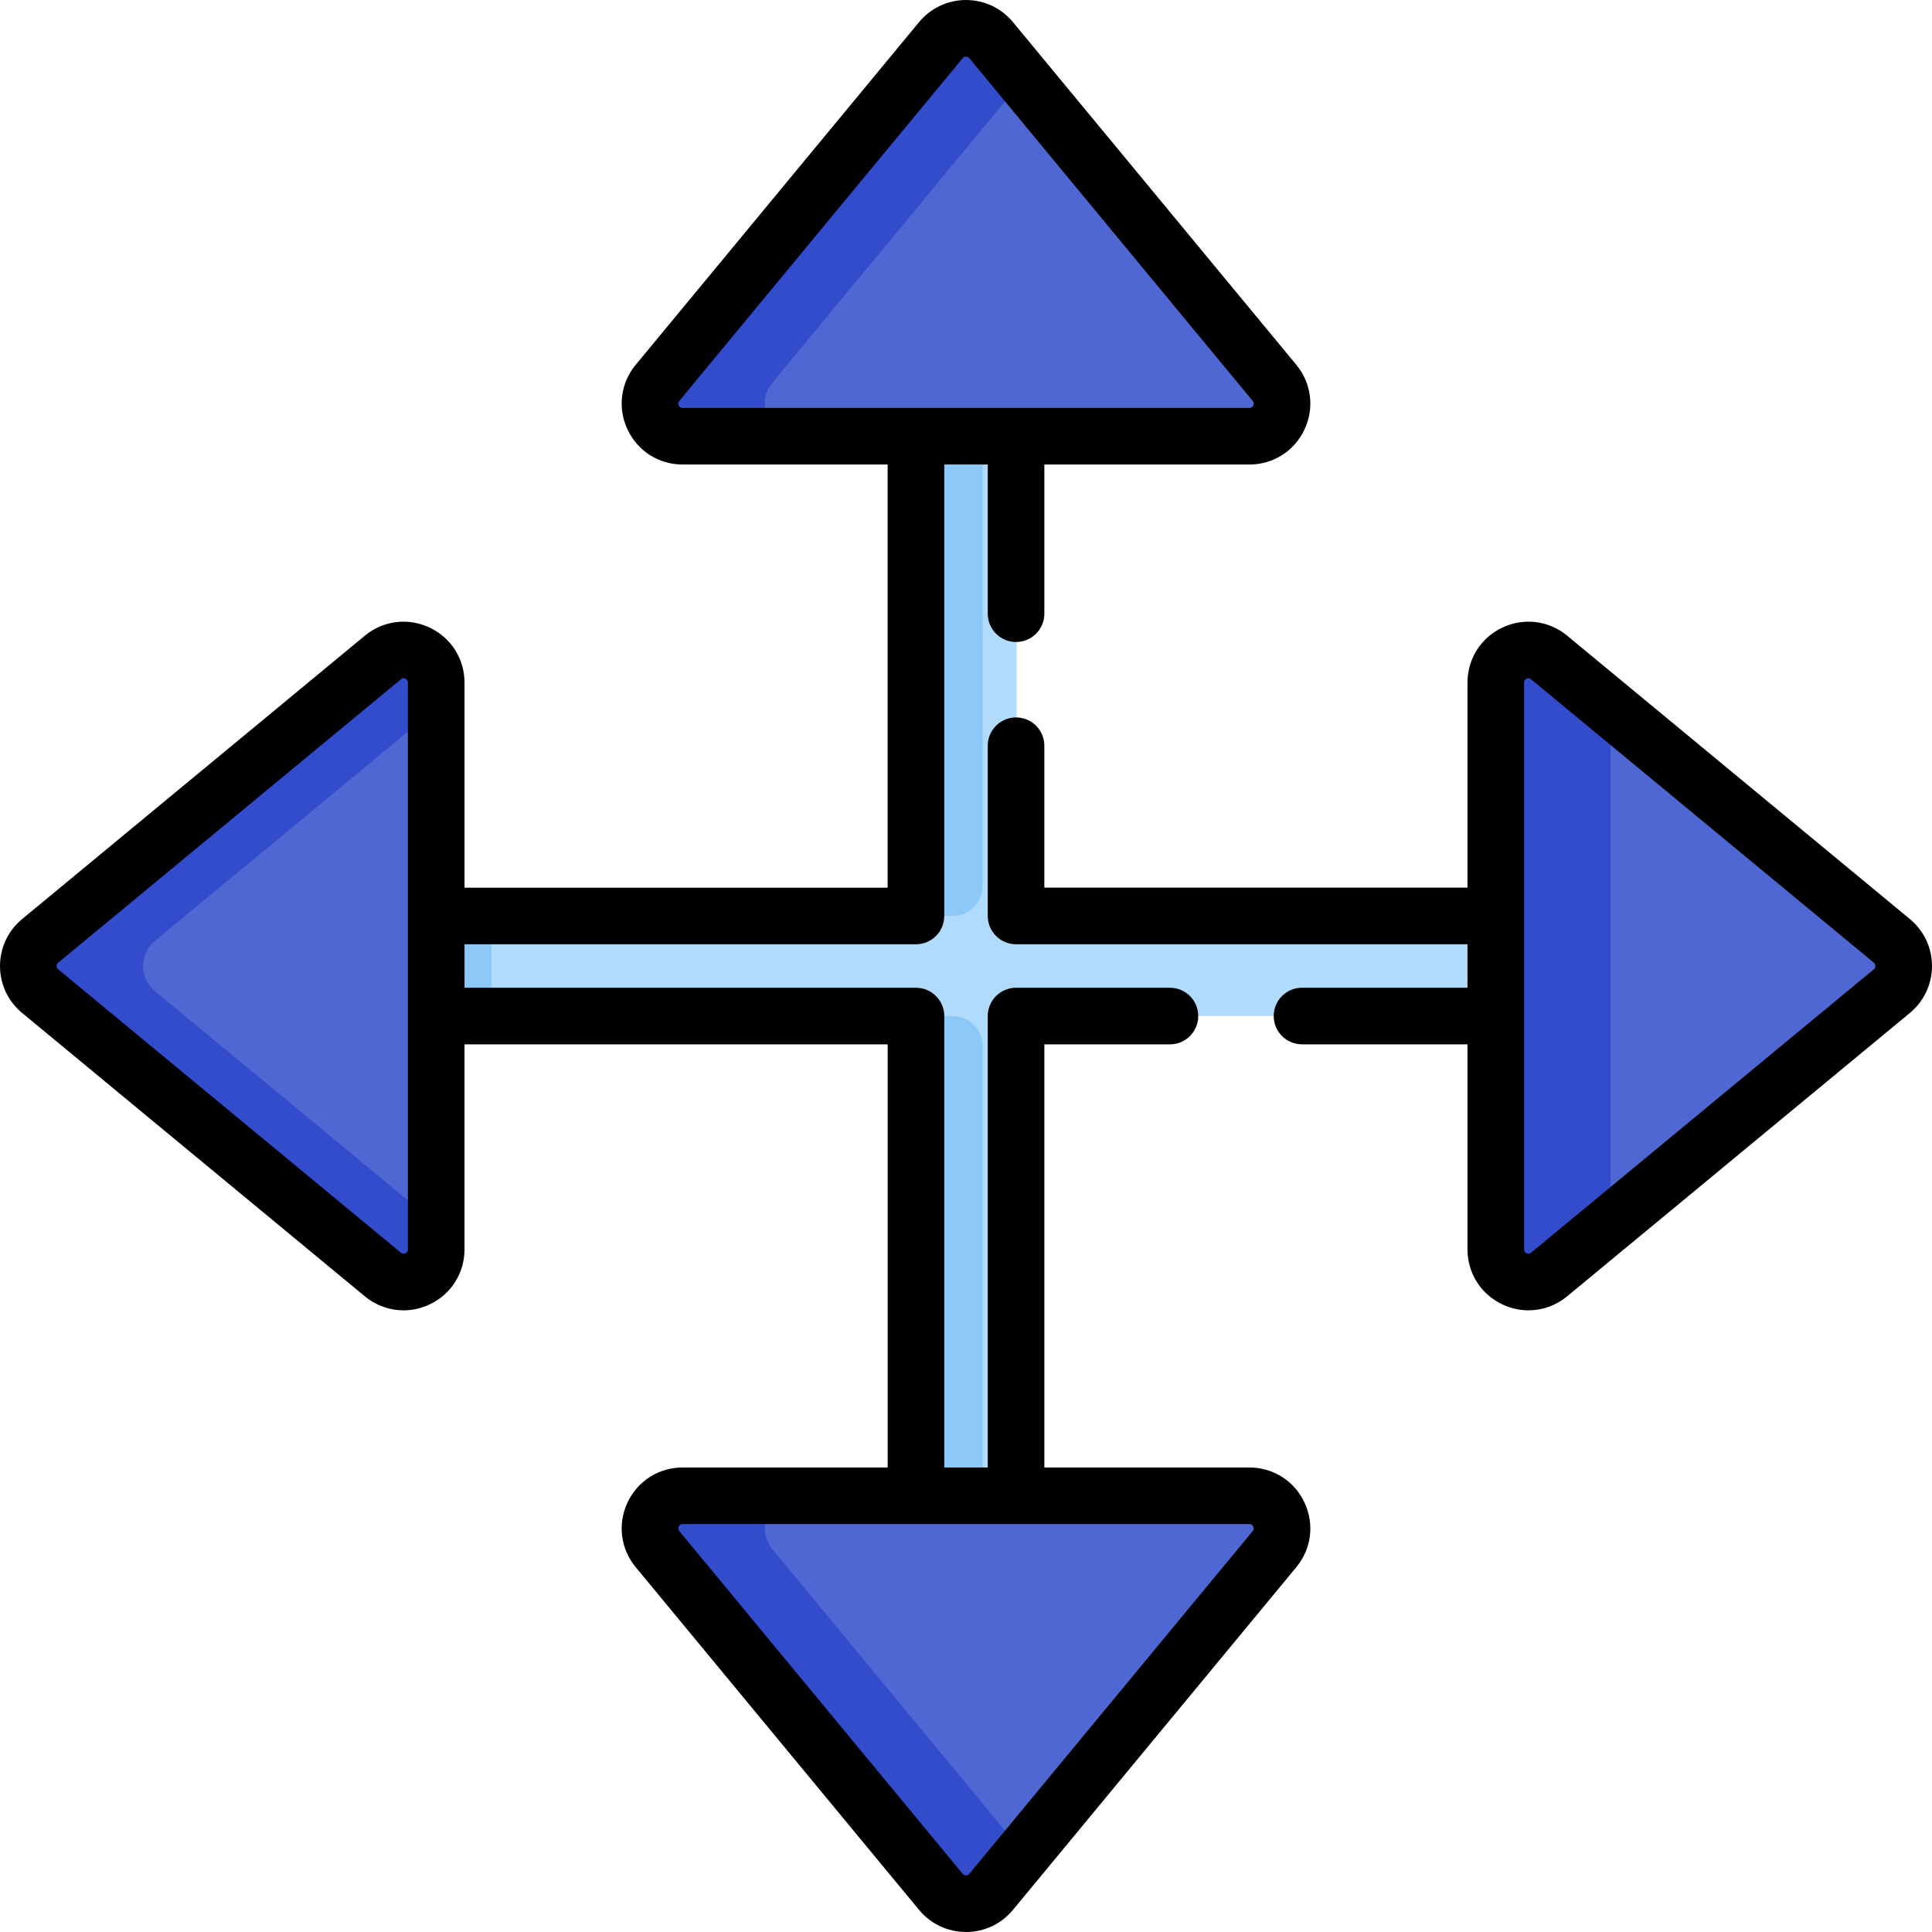 <svg height="512pt" viewBox="0 0 512 512" width="512pt" xmlns="http://www.w3.org/2000/svg"><path d="m398.562 242.738h-129.133v-129.137h-26.527v129.137h-130.133v26.523h130.133v130.137h26.527v-130.137h129.133zm0 0" fill="#b1dbfc"/><path d="m112.77 242.738h17.5v26.523h-17.5zm0 0" fill="#8cc9f9"/><path d="m260.402 234.812v-121.211h-17.5v129.137h9.574c4.379 0 7.926-3.551 7.926-7.926zm0 0" fill="#8cc9f9"/><path d="m252.477 269.262h-9.574v130.137h17.5v-122.211c0-4.375-3.547-7.926-7.926-7.926zm0 0" fill="#8cc9f9"/><g fill="#4f67d2"><path d="m337.914 101.457-75.09-90.82c-3.453-4.18-9.863-4.18-13.316 0l-75.09 90.82c-4.66 5.633-.652 14.145 6.656 14.145h150.184c7.309 0 11.316-8.512 6.656-14.145zm0 0"/><path d="m337.914 410.543-75.09 90.82c-3.453 4.18-9.863 4.18-13.316 0l-75.09-90.82c-4.66-5.633-.652-14.145 6.656-14.145h150.184c7.309 0 11.316 8.512 6.656 14.145zm0 0"/><path d="m101.621 174.25-90.82 75.09c-4.18 3.457-4.18 9.863 0 13.32l90.82 75.09c5.633 4.656 14.148.652 14.148-6.66v-150.18c0-7.312-8.516-11.316-14.148-6.66zm0 0"/><path d="m410.711 174.25 90.82 75.09c4.18 3.457 4.18 9.863 0 13.32l-90.82 75.09c-5.637 4.656-14.148.652-14.148-6.66v-150.18c0-7.312 8.512-11.316 14.148-6.66zm0 0"/></g><path d="m204.668 101.457 66.621-80.582-8.465-10.238c-3.457-4.18-9.863-4.18-13.316 0l-75.09 90.82c-4.66 5.633-.652 14.145 6.656 14.145h30.25c-7.309 0-11.316-8.512-6.656-14.145zm0 0" fill="#324ccc"/><path d="m204.668 410.543c-4.66-5.633-.652-14.145 6.656-14.145h-30.25c-7.309 0-11.316 8.512-6.656 14.145l75.09 90.82c3.457 4.18 9.863 4.18 13.316 0l8.465-10.238zm0 0" fill="#324ccc"/><path d="m41.051 262.66c-4.18-3.457-4.18-9.863 0-13.32l74.719-61.773v-6.656c0-7.312-8.512-11.316-14.148-6.66l-90.82 75.09c-4.18 3.457-4.18 9.863 0 13.32l90.82 75.09c5.637 4.656 14.148.652 14.148-6.66v-6.656zm0 0" fill="#324ccc"/><path d="m426.812 187.566-16.102-13.316c-5.637-4.656-14.148-.652-14.148 6.66v150.18c0 7.312 8.516 11.316 14.148 6.66l16.102-13.316zm0 0" fill="#324ccc"/><path d="m5.855 268.438 90.82 75.09c2.973 2.461 6.586 3.727 10.246 3.727 2.332 0 4.688-.516 6.914-1.562 5.715-2.688 9.266-8.285 9.266-14.602v-54.328h112.137v112.137h-54.328c-6.316 0-11.914 3.551-14.605 9.266-2.688 5.715-1.859 12.289 2.168 17.16l75.086 90.816c3.078 3.723 7.613 5.855 12.438 5.859h.004c4.828 0 9.363-2.137 12.438-5.855l75.09-90.82c4.027-4.871 4.855-11.445 2.164-17.16-2.688-5.715-8.285-9.266-14.602-9.266h-54.328v-112.137h33.281c4.145 0 7.5-3.355 7.5-7.5 0-4.141-3.355-7.5-7.5-7.5h-40.781c-4.145 0-7.5 3.359-7.5 7.5v119.637h-11.523v-119.637c0-4.141-3.359-7.5-7.5-7.5h-119.637v-11.523h119.637c4.145 0 7.5-3.355 7.5-7.5v-119.637h11.523v39.527c0 4.145 3.359 7.5 7.5 7.5 4.145 0 7.5-3.355 7.5-7.5v-39.527h54.328c6.316 0 11.914-3.551 14.605-9.266 2.688-5.715 1.859-12.289-2.164-17.16l-75.09-90.816c-3.078-3.723-7.613-5.859-12.445-5.859-4.824 0-9.359 2.137-12.438 5.855l-75.09 90.82c-4.023 4.867-4.855 11.441-2.164 17.16 2.691 5.715 8.289 9.266 14.605 9.266h54.324v112.137h-112.133v-54.328c0-6.316-3.551-11.914-9.266-14.605-5.719-2.688-12.293-1.859-17.16 2.168l-90.82 75.09c-3.719 3.074-5.855 7.609-5.855 12.438s2.137 9.363 5.855 12.438zm263.406 135.461h61.828c.199 0 .723 0 1.031.652.309.656-.027 1.062-.152 1.215l-75.09 90.82c-.227.273-.523.414-.879.414s-.652-.141-.879-.414l-75.09-90.82c-.129-.152-.461-.559-.152-1.211.309-.656.832-.656 1.031-.656zm-88.352-295.797c-.199 0-.727 0-1.031-.652-.309-.656.023-1.062.152-1.215l75.09-90.82c.227-.273.523-.414.879-.414s.652.141.879.414l75.09 90.82c.129.152.461.559.152 1.215-.309.652-.832.652-1.031.652h-61.809c-.008 0-.012 0-.02 0h-26.523c-.008 0-.012 0-.02 0zm-165.496 147.02 90.82-75.09c.105-.09.34-.281.691-.281.152 0 .324.035.52.129.656.309.656.832.656 1.031v150.18c0 .195 0 .723-.656 1.031-.656.305-1.059-.027-1.211-.152l-90.82-75.09c-.273-.227-.414-.523-.414-.879s.141-.652.414-.879zm0 0"/><path d="m506.145 243.562-90.82-75.09c-4.867-4.027-11.441-4.855-17.16-2.168-5.715 2.691-9.266 8.289-9.266 14.605v54.328h-112.137v-37.609c0-4.145-3.355-7.5-7.5-7.5-4.141 0-7.5 3.355-7.5 7.5v45.109c0 4.141 3.359 7.5 7.5 7.5h119.637v11.523h-43.852c-4.145 0-7.5 3.355-7.5 7.5s3.355 7.5 7.5 7.5h43.852v54.328c0 6.316 3.551 11.914 9.266 14.602 2.227 1.047 4.578 1.562 6.914 1.562 3.66 0 7.273-1.266 10.246-3.727l90.82-75.086c3.719-3.078 5.855-7.613 5.855-12.441s-2.137-9.363-5.855-12.438zm-9.559 13.316-90.82 75.09c-.152.129-.562.461-1.215.152-.652-.309-.652-.832-.652-1.031v-150.18c0-.199 0-.727.656-1.031.191-.094.367-.129.52-.129.352 0 .582.191.691.281l90.82 75.09c.273.227.414.523.414.879s-.141.652-.414.879zm0 0"/></svg>